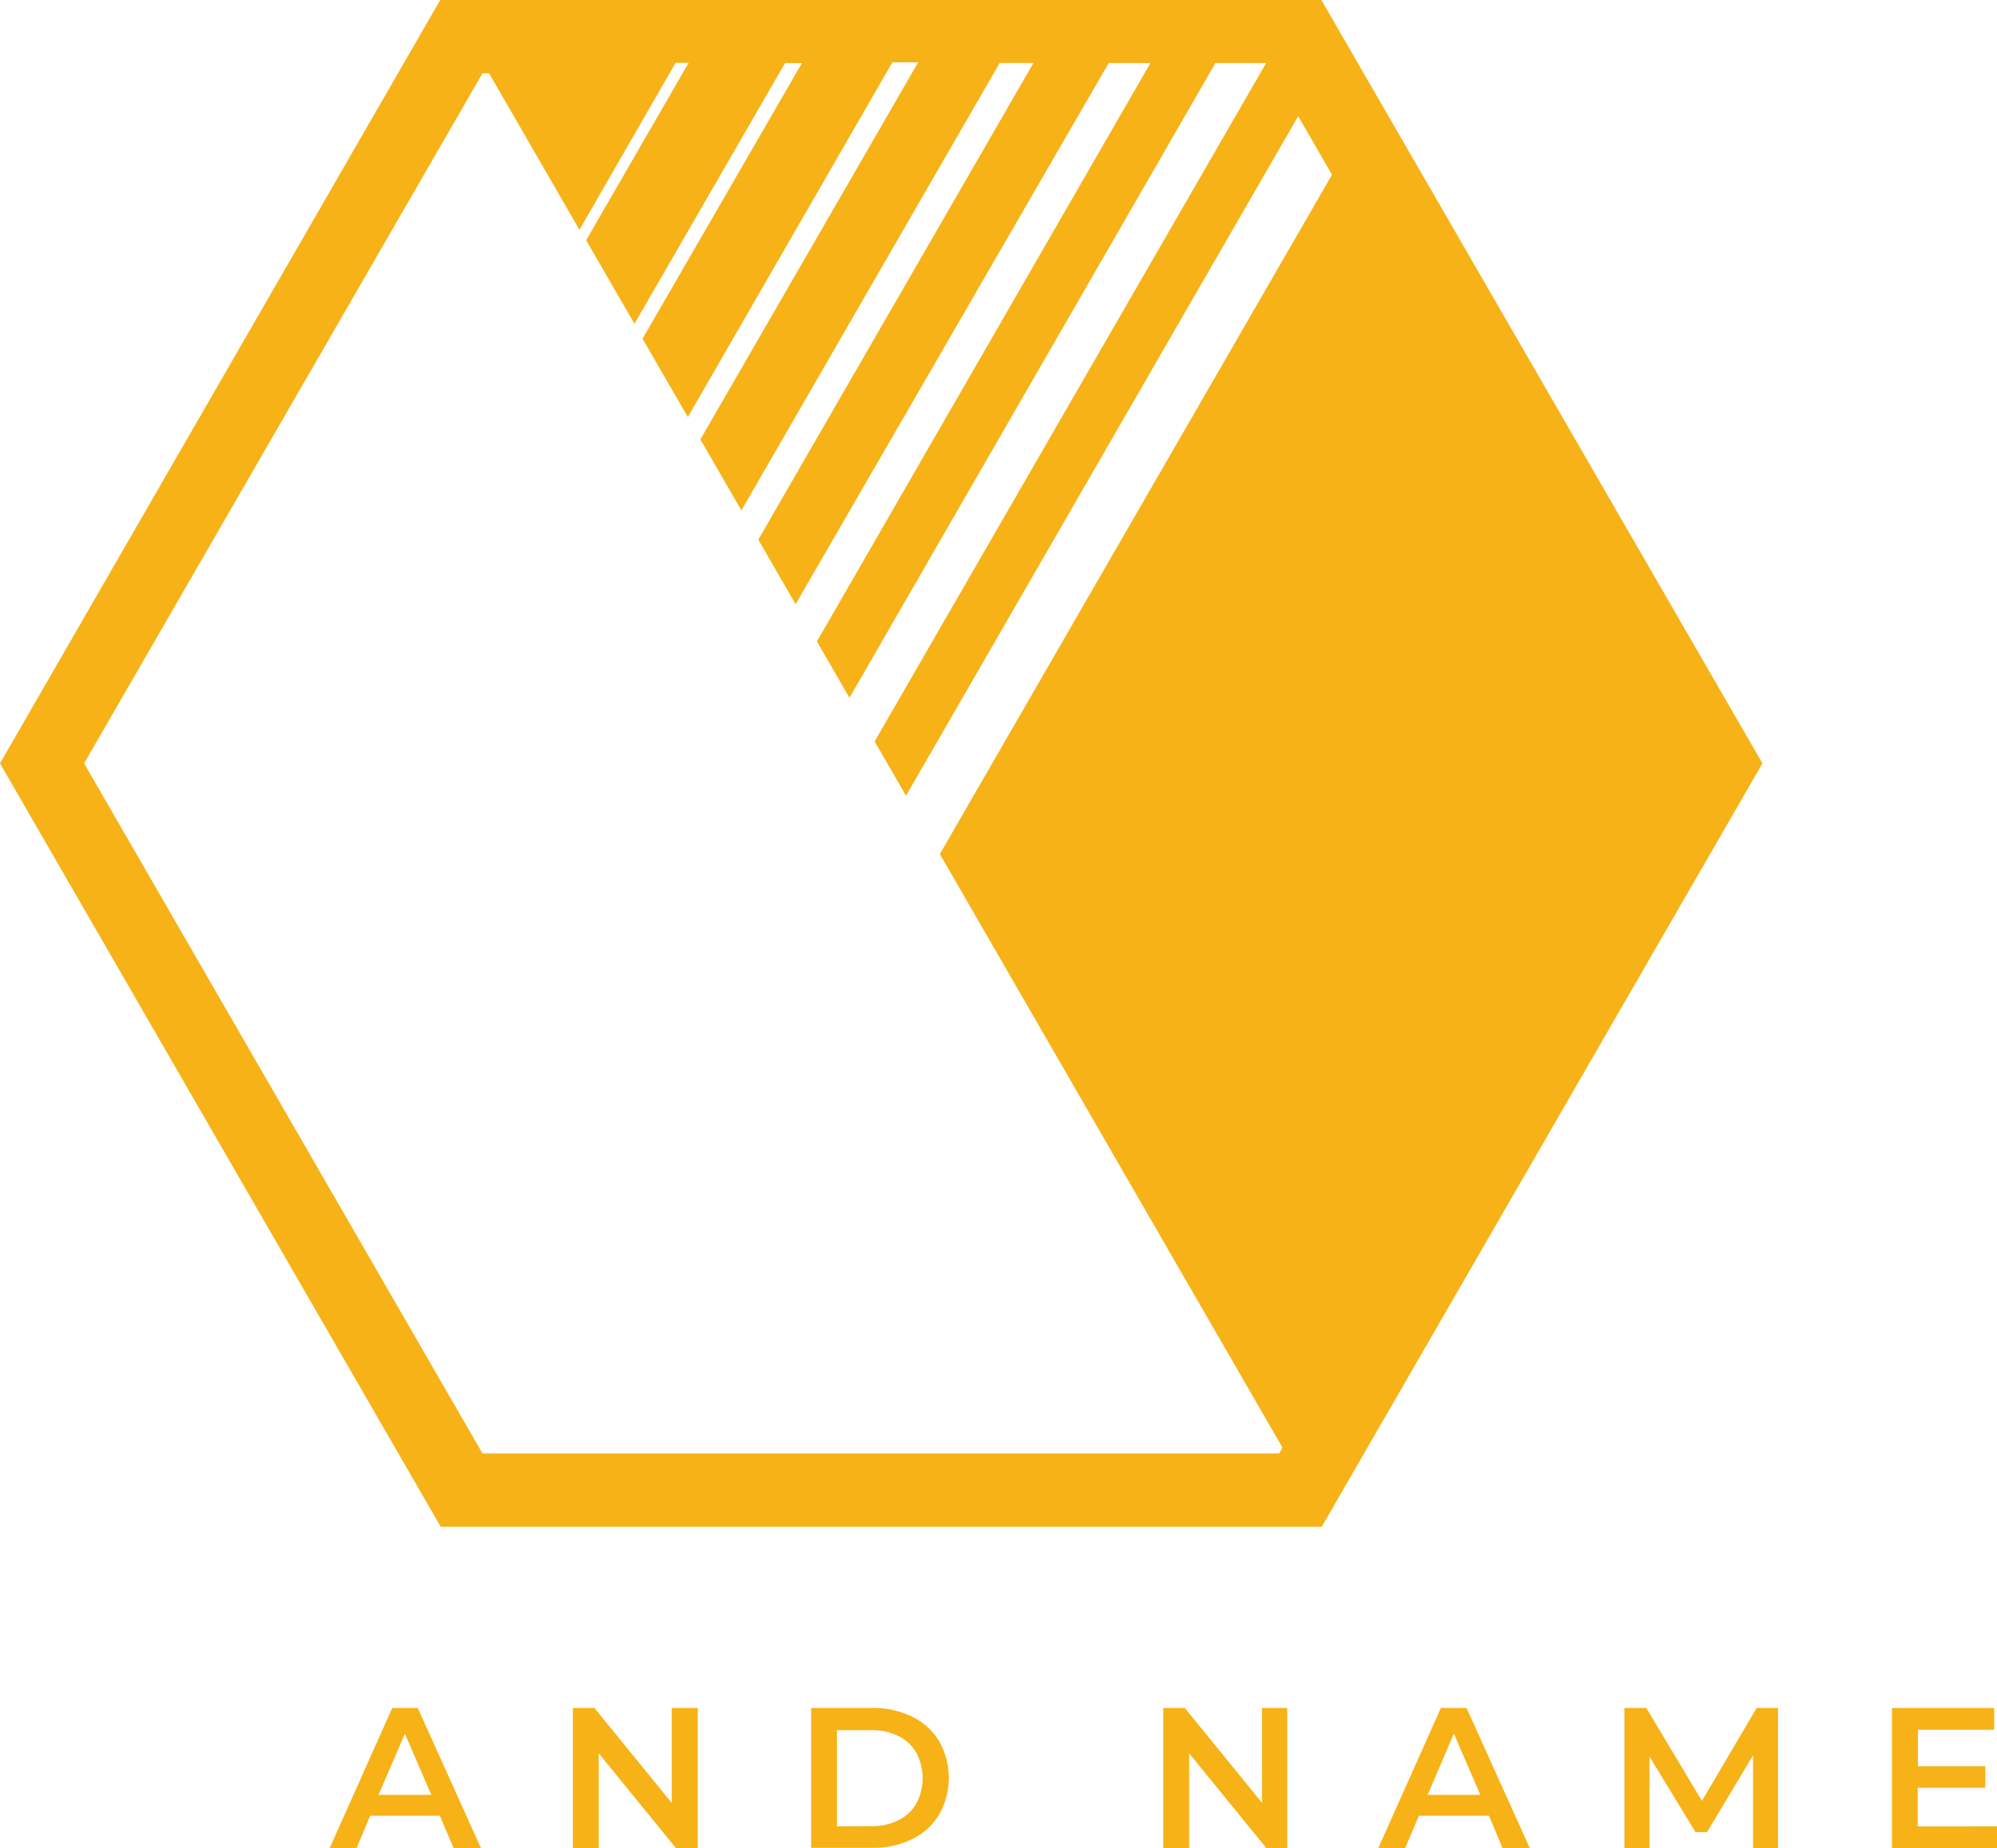 <svg xmlns="http://www.w3.org/2000/svg" width="101.789" height="94.183" viewBox="0 0 101.789 94.183">
  <g id="Group_222" data-name="Group 222" transform="translate(-779.538 -1163.819)">
    <path id="Path_1091" data-name="Path 1091" d="M616.351,1.54H571.44L549,40.441l22.461,38.9h44.911l22.461-38.9Zm-1.984,73.77-.165.3H573.594L553.287,40.441,573.594,5.274h.335l4.606,7.978,4.9-8.51h.665l-5.223,9.042,2.463,4.255,7.675-13.286h.862L581.752,18.8l2.308,3.994L594.485,4.715H595.8L584.7,23.932l2.09,3.617,13.164-22.8h1.723l-14.025,24.29,1.9,3.292L605.511,4.752h2.128l-17,29.476,1.659,2.872L610.952,4.752h2.585L593.581,39.324l1.6,2.766L615.17,7.46l1.723,2.984L596.905,45.063Z" transform="translate(230.538 1162.279)" fill="#f6b217"/>
    <path id="Path_1094" data-name="Path 1094" d="M589.727,170.679h-3.548l-.7,1.654H584.11l3.191-7.143h1.3l3.223,7.143h-1.393Zm-.436-1.064-1.346-3.117-1.34,3.117Z" transform="translate(212.23 1085.669)" fill="#f6b217"/>
    <path id="Path_1095" data-name="Path 1095" d="M610.486,165.19v7.143h-1.112l-3.936-4.835v4.835H604.12V165.19h1.1l3.936,4.835V165.19Z" transform="translate(204.618 1085.669)" fill="#f6b217"/>
    <path id="Path_1096" data-name="Path 1096" d="M623.53,165.189h3.122a4.478,4.478,0,0,1,2.032.447,3.234,3.234,0,0,1,1.372,1.255,3.781,3.781,0,0,1,0,3.723,3.234,3.234,0,0,1-1.372,1.255,4.478,4.478,0,0,1-2.032.447H623.53Zm3.064,6.021a2.989,2.989,0,0,0,1.378-.3,2.128,2.128,0,0,0,.92-.856,2.765,2.765,0,0,0,0-2.58,2.127,2.127,0,0,0-.92-.856,2.989,2.989,0,0,0-1.378-.3h-1.75v4.9Z" transform="translate(197.354 1085.67)" fill="#f6b217"/>
    <path id="Path_1097" data-name="Path 1097" d="M658.7,165.19v7.143h-1.064L653.7,167.5v4.835H652.38V165.19h1.1l3.936,4.835V165.19Z" transform="translate(186.45 1085.669)" fill="#f6b217"/>
    <path id="Path_1098" data-name="Path 1098" d="M675.443,170.679h-3.569l-.707,1.654H669.8l3.191-7.143H674.3l3.223,7.143h-1.388ZM675,169.615l-1.346-3.117-1.335,3.117Z" transform="translate(179.99 1085.669)" fill="#f6b217"/>
    <path id="Path_1099" data-name="Path 1099" d="M696.458,172.333V167.6l-2.346,3.915h-.59l-2.346-3.856v4.675H689.9V165.19h1.117l2.835,4.734,2.787-4.734h1.09v7.143Z" transform="translate(172.436 1085.669)" fill="#f6b217"/>
    <path id="Path_1100" data-name="Path 1100" d="M717.406,171.221v1.112H712.05V165.19h5.212V166.3h-3.888v1.856h3.436v1.1h-3.446v1.968Z" transform="translate(163.921 1085.669)" fill="#f6b217"/>
  </g>
</svg>
